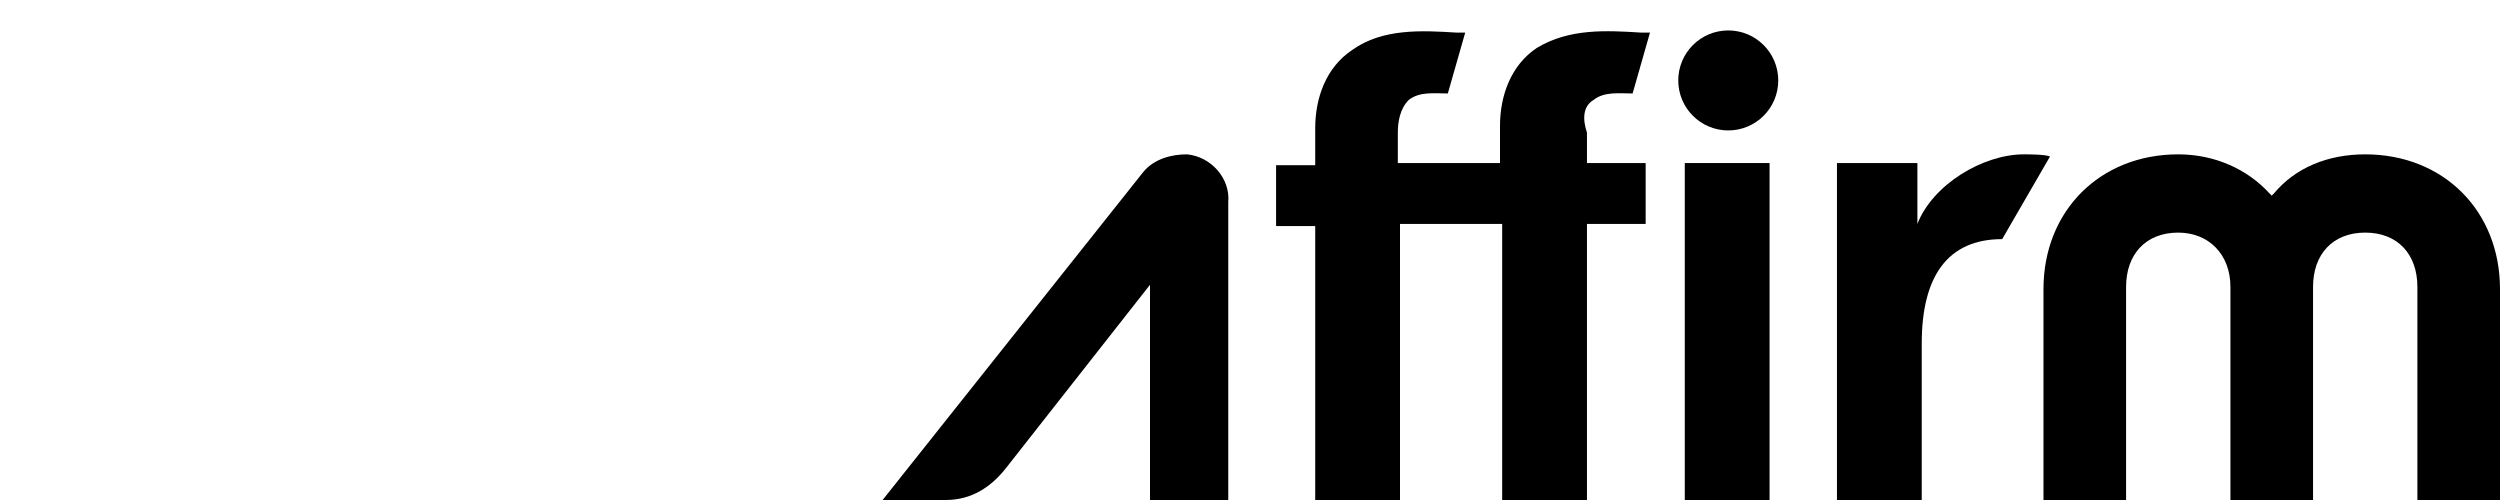 <?xml version="1.0" encoding="utf-8"?>
<!-- Generator: Adobe Illustrator 19.2.1, SVG Export Plug-In . SVG Version: 6.00 Build 0)  -->
<svg version="1.1" id="Layer_1" xmlns="http://www.w3.org/2000/svg" xmlns:xlink="http://www.w3.org/1999/xlink" x="0px" y="0px"
	 width="115px" height="23px" viewBox="0 0 115 23" style="enable-background:new 0 0 115 23;" xml:space="preserve">

<title>Affirm Logo</title>
<desc>Affirm Logo</desc>

<g>
	<circle cx="79.5" cy="3.7" r="2.3"/>
	<rect x="77.5" y="7.5" width="3.9" height="15.5"/>
	<path d="M93.1,7.1c-1.9,0-4.2,1.4-4.9,3.2V7.5h-3.7V23h3.9v-7.2c0-3.1,1.2-4.8,3.7-4.8l2.2-3.8
		C94.1,7.1,93.3,7.1,93.1,7.1z"/>
	<path d="M108.8,7.1c-1.7,0-3.2,0.6-4.2,1.8l-0.1,0.1l-0.1-0.1c-1-1.1-2.5-1.8-4.2-1.8c-3.6,0-6.2,2.6-6.2,6.2V23h3.8
		v-9.8c0-1.5,0.9-2.5,2.4-2.5c1.4,0,2.4,1,2.4,2.5V23h3.8v-9.8c0-1.5,0.9-2.5,2.4-2.5s2.4,1,2.4,2.5V23h3.8v-9.7
		C115,9.7,112.4,7.1,108.8,7.1z"/>
	<path d="M73.3,4.6c0.5-0.4,1.2-0.3,1.8-0.3l0.8-2.8l-0.4,0c-1.6-0.1-3.3-0.2-4.8,0.7c-1.2,0.8-1.7,2.2-1.7,3.6v1.7
		h-4.7V6.1c0-0.5,0.1-1.1,0.5-1.5c0.5-0.4,1.2-0.3,1.8-0.3l0.8-2.8l-0.4,0c-1.6-0.1-3.4-0.2-4.8,0.8c-1.2,0.8-1.7,2.2-1.7,3.6v1.7
		h-1.8v2.8h1.8V23h3.9V10.3h4.7V23h3.9V10.3h2.7V7.5h-2.7V6.1C72.8,5.5,72.8,4.9,73.3,4.6z"/>
	<path d="M54.6,7.1c-0.7,0-1.5,0.2-2,0.8L40.6,23h2.9c1.2,0,2.1-0.6,2.8-1.5l6.6-8.4V23h3.6l0-13.7
		C56.6,8.2,55.7,7.2,54.6,7.1z"/>
</g>
</svg>
